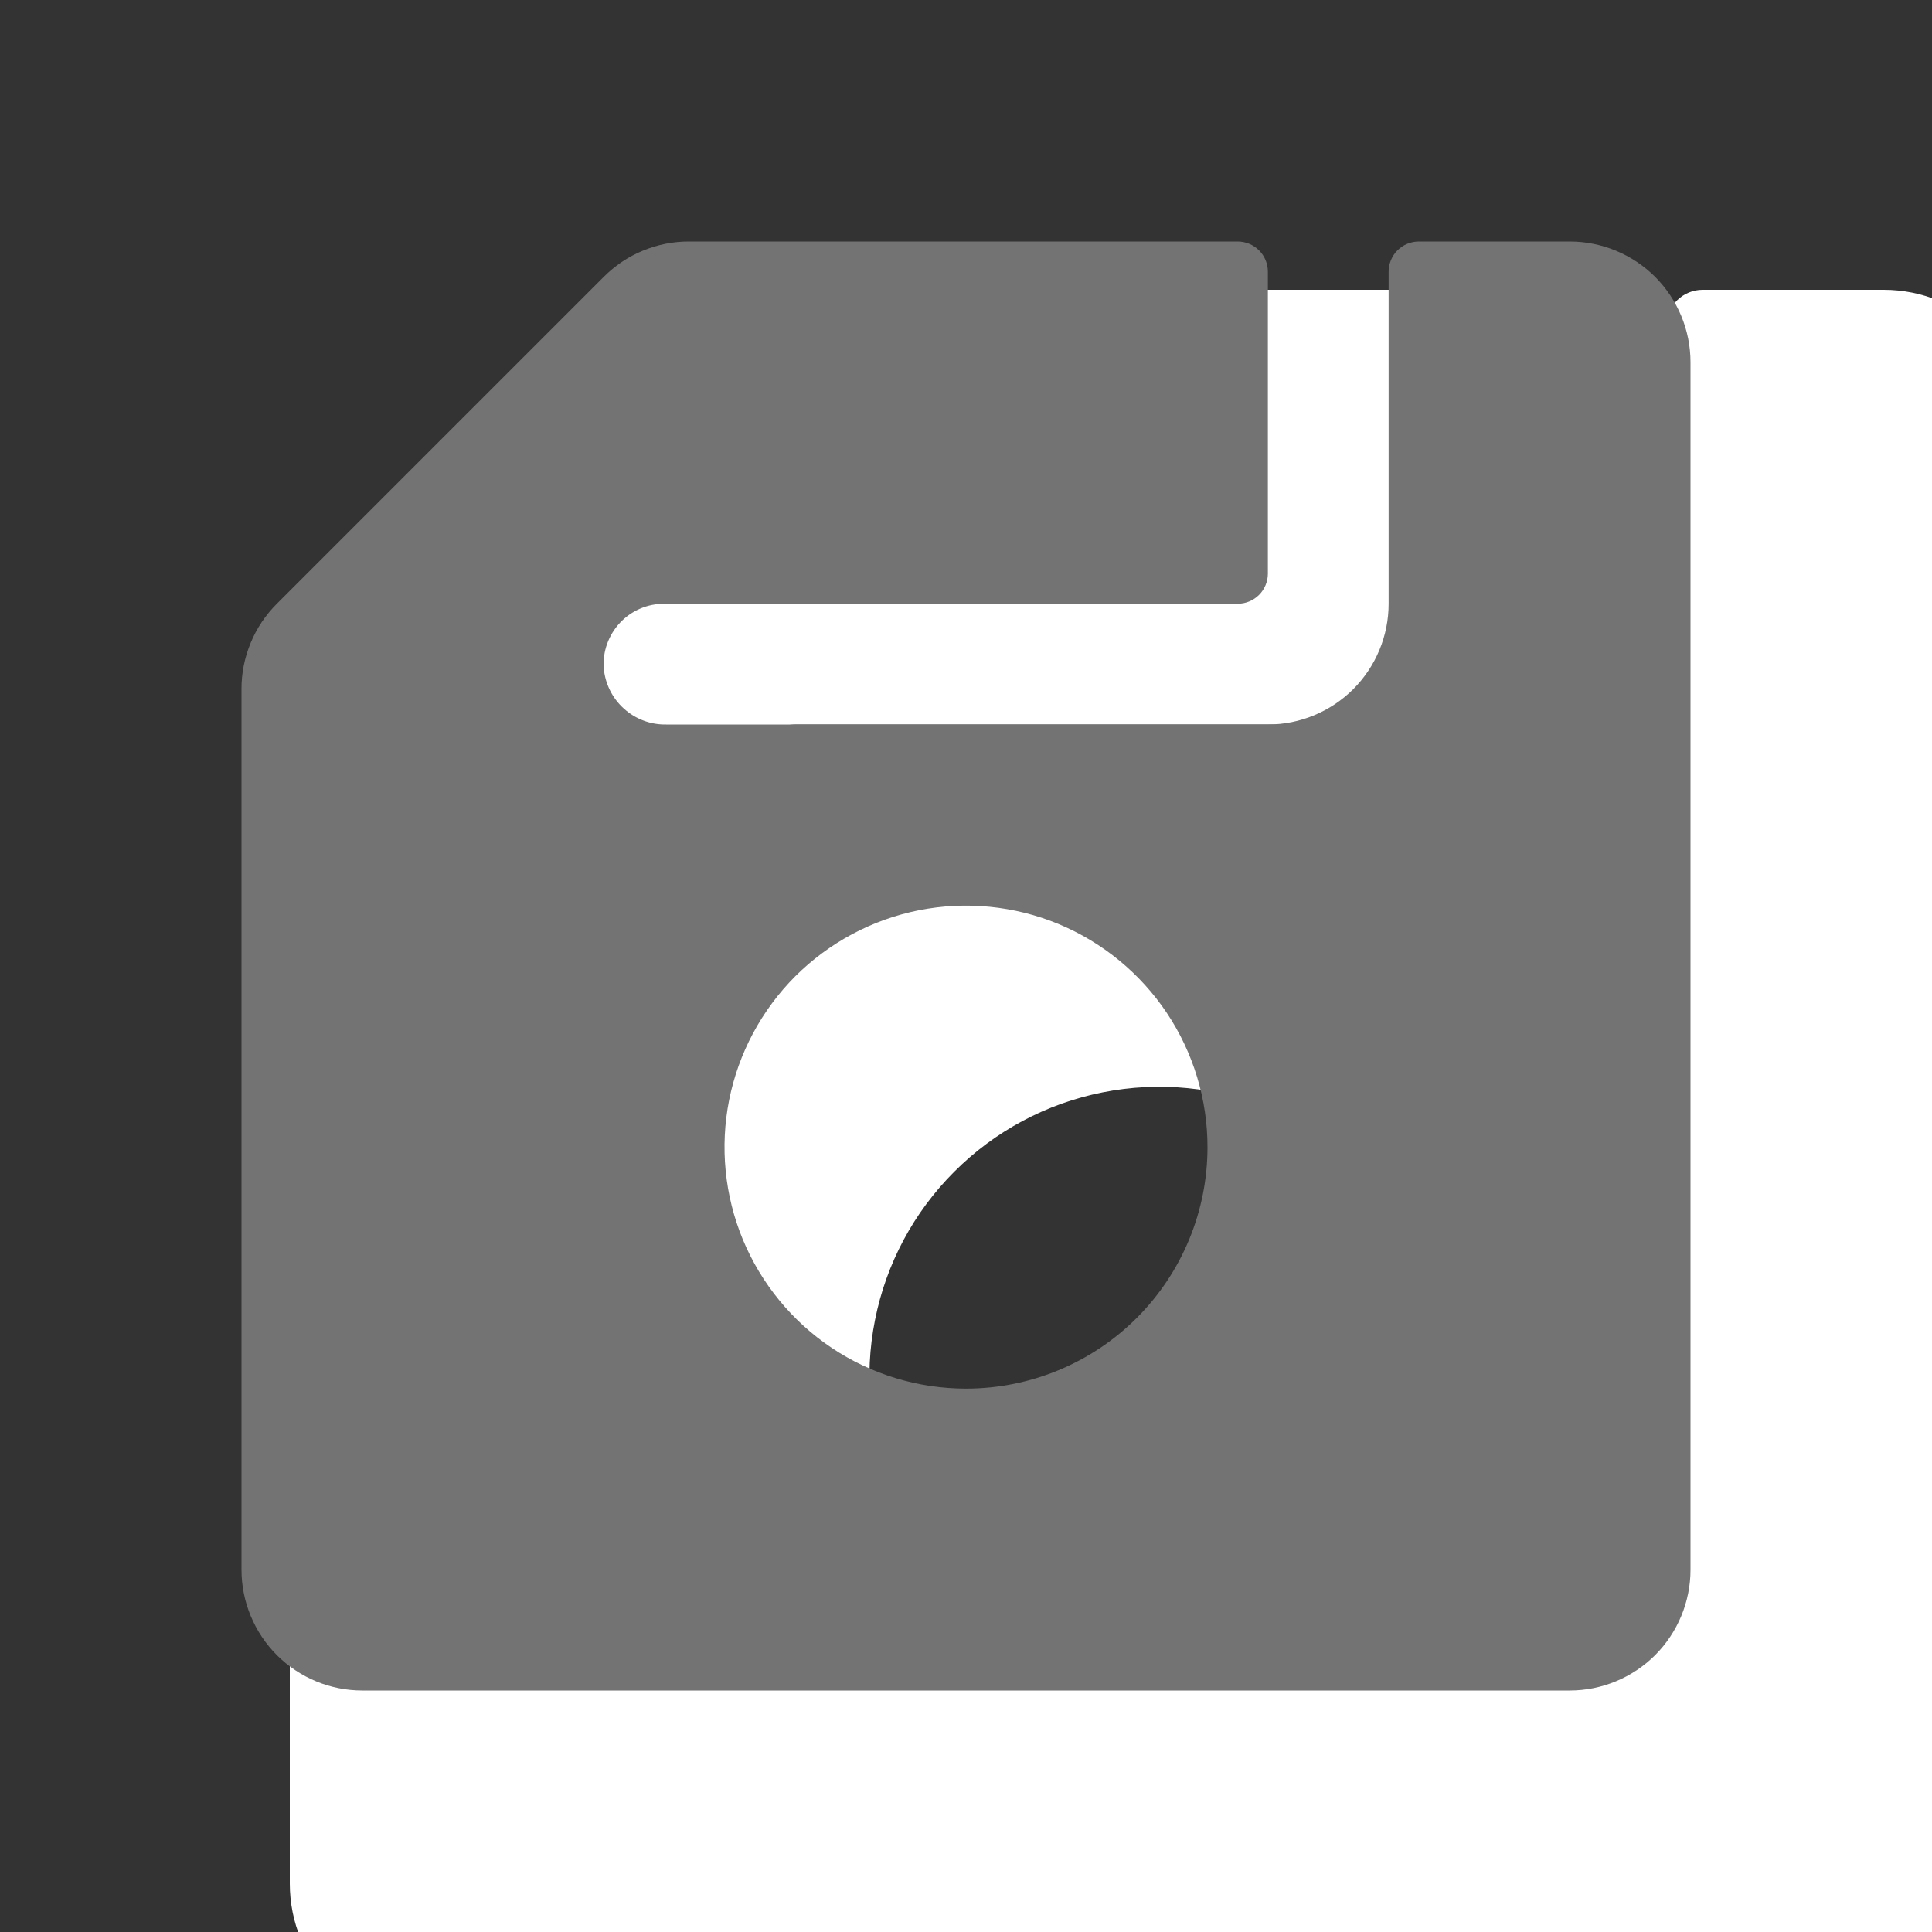 <svg width="20" height="20" viewBox="0 0 20 20" fill="none" xmlns="http://www.w3.org/2000/svg">
<rect x="0" y="0" width="20" height="20" fill="#333333" stroke="none"/>
<g clip-path="url(#clip0_112_995)">
<path d="M19.5 3H17.625C17.526 3 17.43 3.04 17.36 3.11C17.29 3.18 17.25 3.276 17.25 3.375V7.5C17.25 7.898 17.092 8.279 16.811 8.561C16.529 8.842 16.148 9 15.75 9H8.275C8.081 9.003 7.894 8.933 7.75 8.803C7.606 8.673 7.517 8.493 7.5 8.3C7.493 8.197 7.508 8.094 7.542 7.997C7.577 7.901 7.631 7.812 7.701 7.737C7.772 7.662 7.857 7.602 7.951 7.561C8.045 7.521 8.147 7.5 8.25 7.5H15.375C15.475 7.5 15.57 7.46 15.64 7.39C15.71 7.32 15.75 7.224 15.75 7.125V3.375C15.75 3.276 15.71 3.18 15.64 3.11C15.57 3.04 15.475 3 15.375 3H8.56C8.363 2.999 8.168 3.038 7.986 3.113C7.804 3.189 7.639 3.3 7.5 3.44L3.44 7.5C3.3 7.639 3.189 7.804 3.113 7.986C3.038 8.168 2.999 8.363 3 8.56V19.5C3 19.898 3.158 20.279 3.439 20.561C3.721 20.842 4.102 21 4.5 21H19.5C19.898 21 20.279 20.842 20.561 20.561C20.842 20.279 21 19.898 21 19.5V4.5C21 4.102 20.842 3.721 20.561 3.439C20.279 3.158 19.898 3 19.5 3ZM12 17.25C11.407 17.25 10.827 17.074 10.333 16.744C9.84 16.415 9.455 15.946 9.228 15.398C9.001 14.85 8.942 14.247 9.058 13.665C9.173 13.083 9.459 12.548 9.879 12.129C10.298 11.709 10.833 11.423 11.415 11.308C11.997 11.192 12.6 11.251 13.148 11.478C13.696 11.705 14.165 12.09 14.494 12.583C14.824 13.077 15 13.657 15 14.25C15 15.046 14.684 15.809 14.121 16.371C13.559 16.934 12.796 17.25 12 17.25Z" fill="white"/>
<path d="M16.25 2.5H14.688C14.605 2.5 14.525 2.533 14.466 2.592C14.408 2.65 14.375 2.73 14.375 2.813V6.25C14.375 6.582 14.243 6.899 14.009 7.134C13.774 7.368 13.457 7.5 13.125 7.5H6.896C6.735 7.503 6.578 7.444 6.458 7.335C6.338 7.227 6.264 7.077 6.25 6.916C6.244 6.831 6.256 6.745 6.285 6.665C6.314 6.584 6.359 6.51 6.418 6.447C6.476 6.385 6.547 6.335 6.626 6.301C6.705 6.267 6.789 6.25 6.875 6.25H12.812C12.895 6.25 12.975 6.217 13.034 6.158C13.092 6.1 13.125 6.02 13.125 5.938V2.813C13.125 2.73 13.092 2.65 13.034 2.592C12.975 2.533 12.895 2.5 12.812 2.5H7.134C6.969 2.499 6.807 2.532 6.655 2.595C6.503 2.657 6.366 2.75 6.25 2.866L2.866 6.25C2.75 6.366 2.657 6.503 2.595 6.655C2.532 6.807 2.499 6.969 2.5 7.134V16.25C2.5 16.581 2.632 16.899 2.866 17.134C3.101 17.368 3.418 17.5 3.75 17.5H16.25C16.581 17.5 16.899 17.368 17.134 17.134C17.368 16.899 17.5 16.581 17.5 16.25V3.75C17.5 3.418 17.368 3.101 17.134 2.866C16.899 2.632 16.581 2.5 16.25 2.5ZM10 14.375C9.506 14.375 9.022 14.228 8.611 13.954C8.2 13.679 7.88 13.289 7.69 12.832C7.501 12.375 7.452 11.872 7.548 11.387C7.645 10.902 7.883 10.457 8.232 10.107C8.582 9.758 9.027 9.52 9.512 9.423C9.997 9.327 10.5 9.376 10.957 9.565C11.414 9.755 11.804 10.075 12.079 10.486C12.353 10.897 12.5 11.381 12.5 11.875C12.5 12.538 12.237 13.174 11.768 13.643C11.299 14.112 10.663 14.375 10 14.375Z" fill="#737373"/>
</g>
<defs>
<clipPath id="clip0_112_995">
<rect width="20" height="20" fill="white"/>
</clipPath>
</defs>
</svg>
